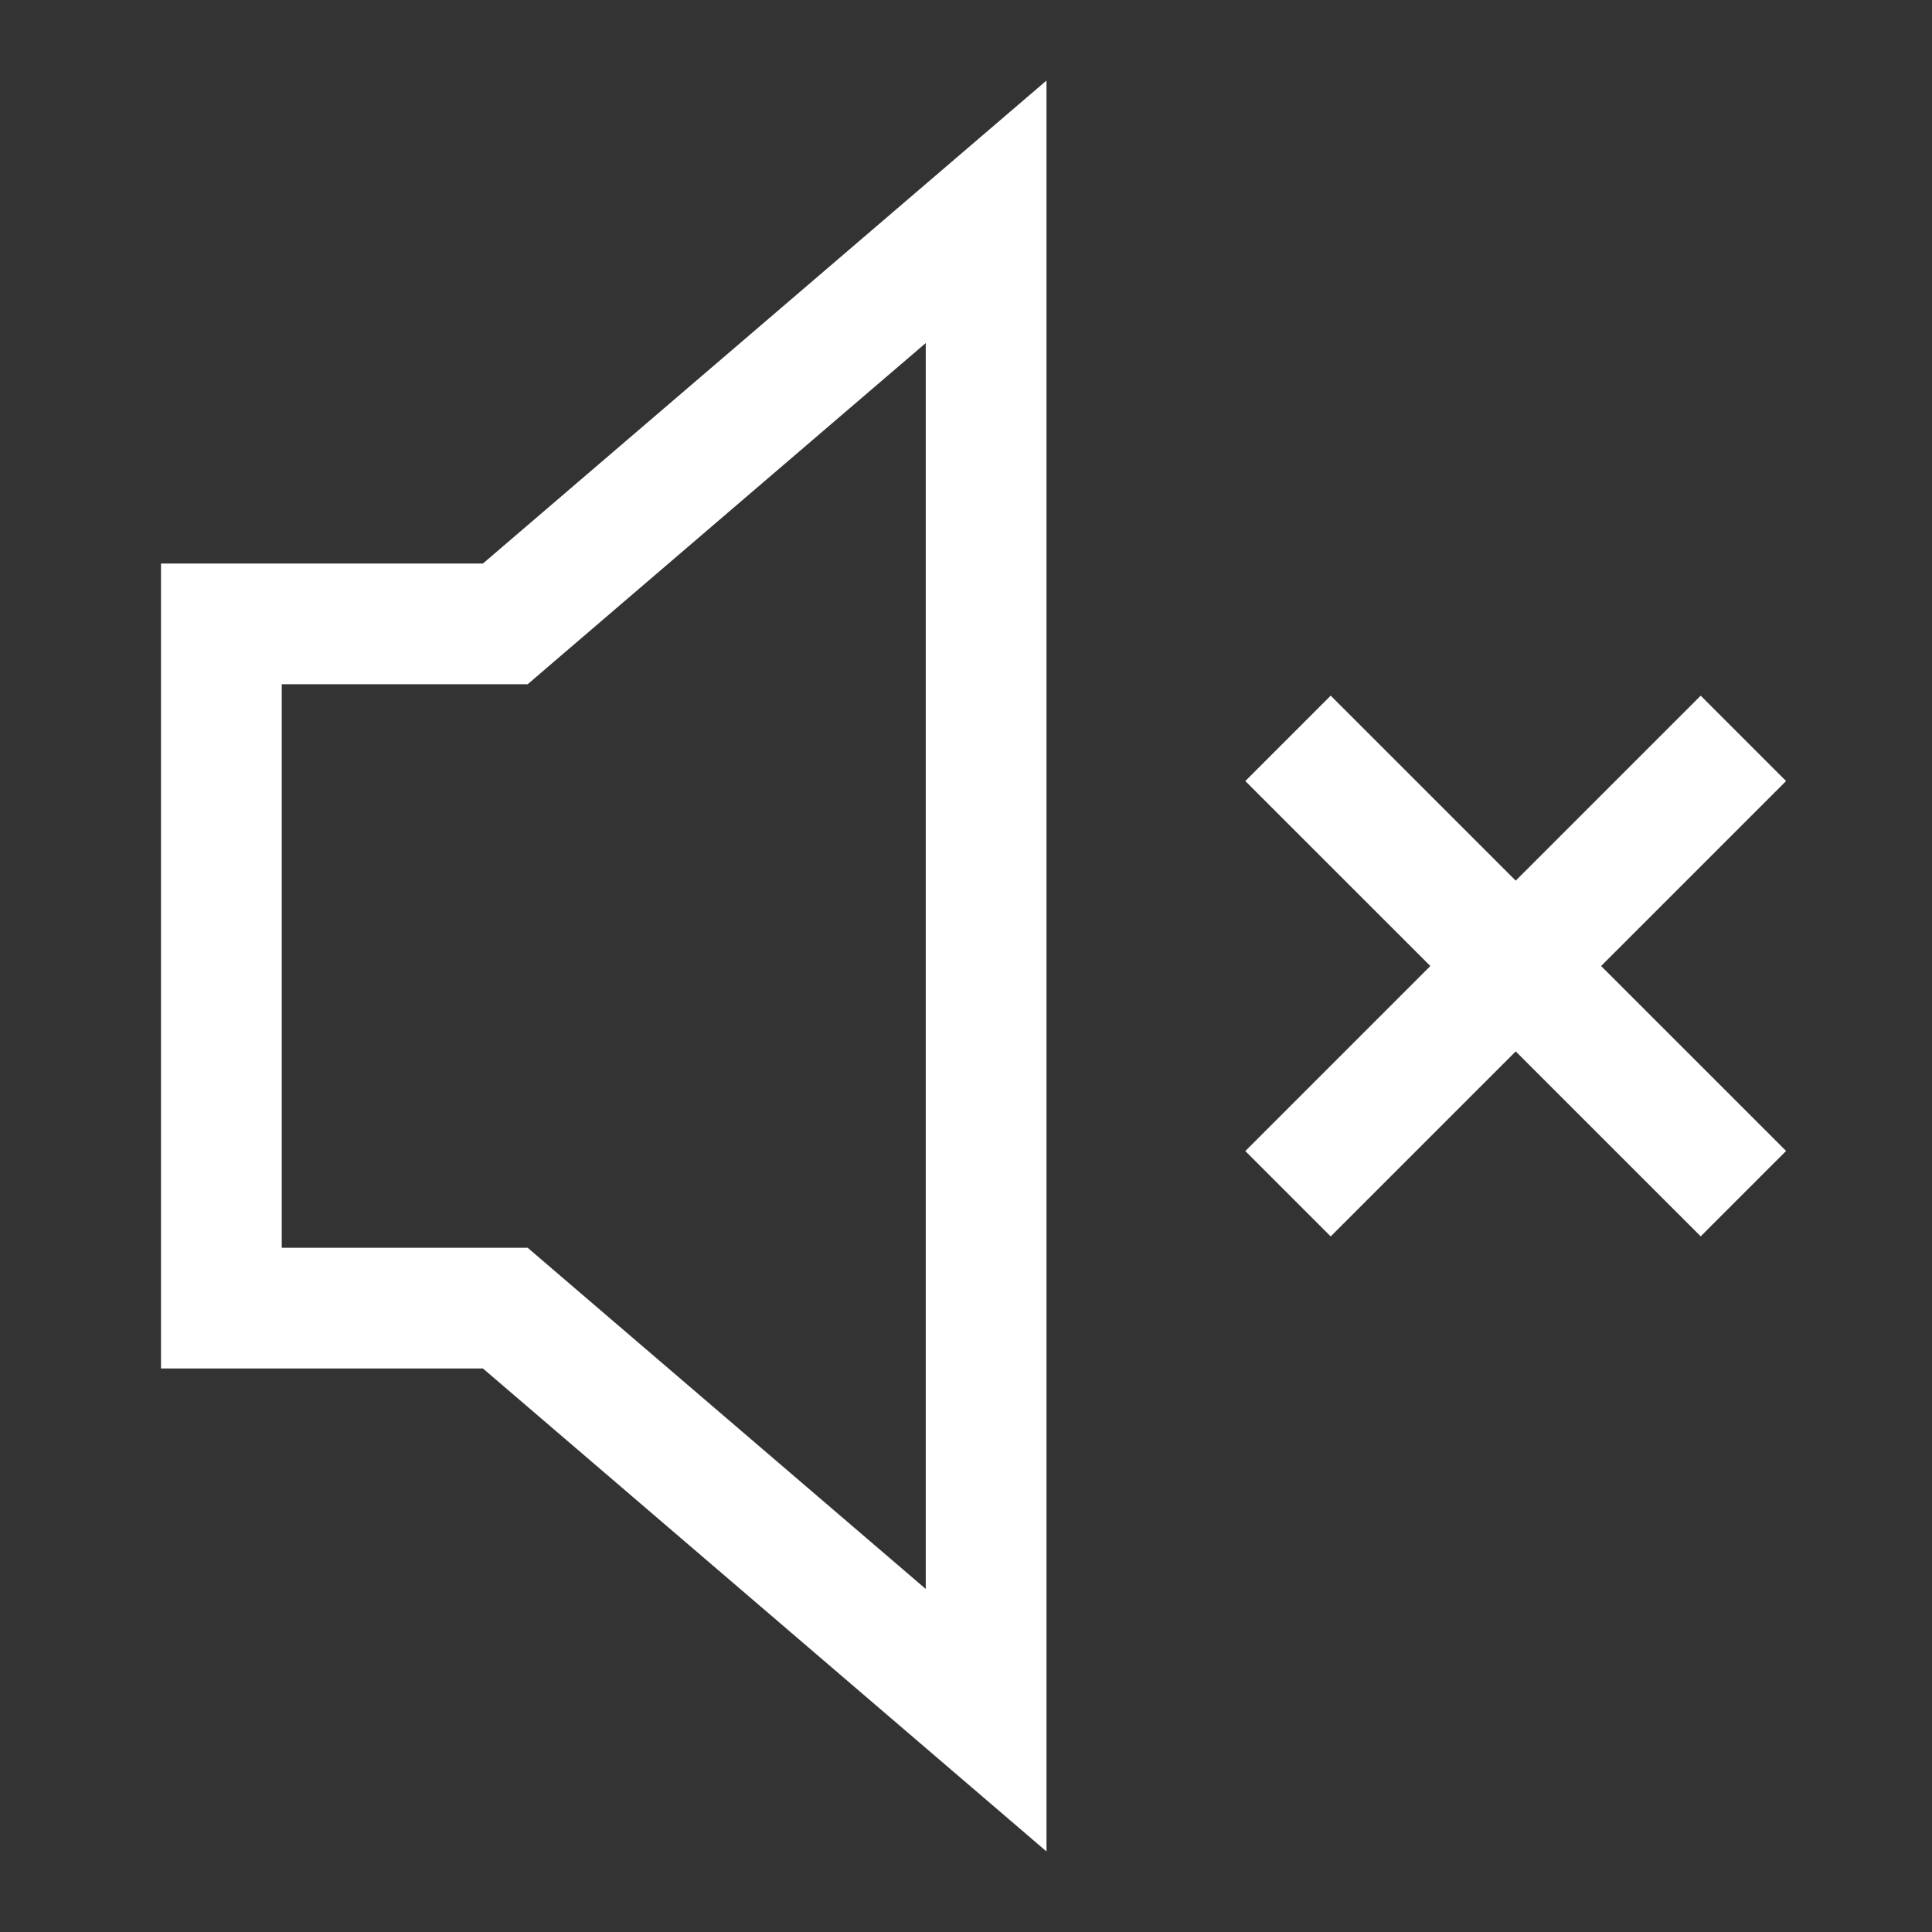 <svg width="24" height="24" viewBox="0 0 24 24" fill="none" xmlns="http://www.w3.org/2000/svg">
<rect x="0" y="0" width="24" height="24" fill="#333333" stroke="none"/>
<path d="M6 16.25H2.75V7.75H6H6.277L6.488 7.569L12.25 2.631V21.369L6.488 16.431L6.277 16.25H6Z" stroke="white" stroke-width="1.5"/>
<path d="M21.657 9.172L16 14.829" stroke="white" stroke-width="1.5"/>
<path d="M21.657 14.828L16 9.172" stroke="white" stroke-width="1.5"/>
</svg>

